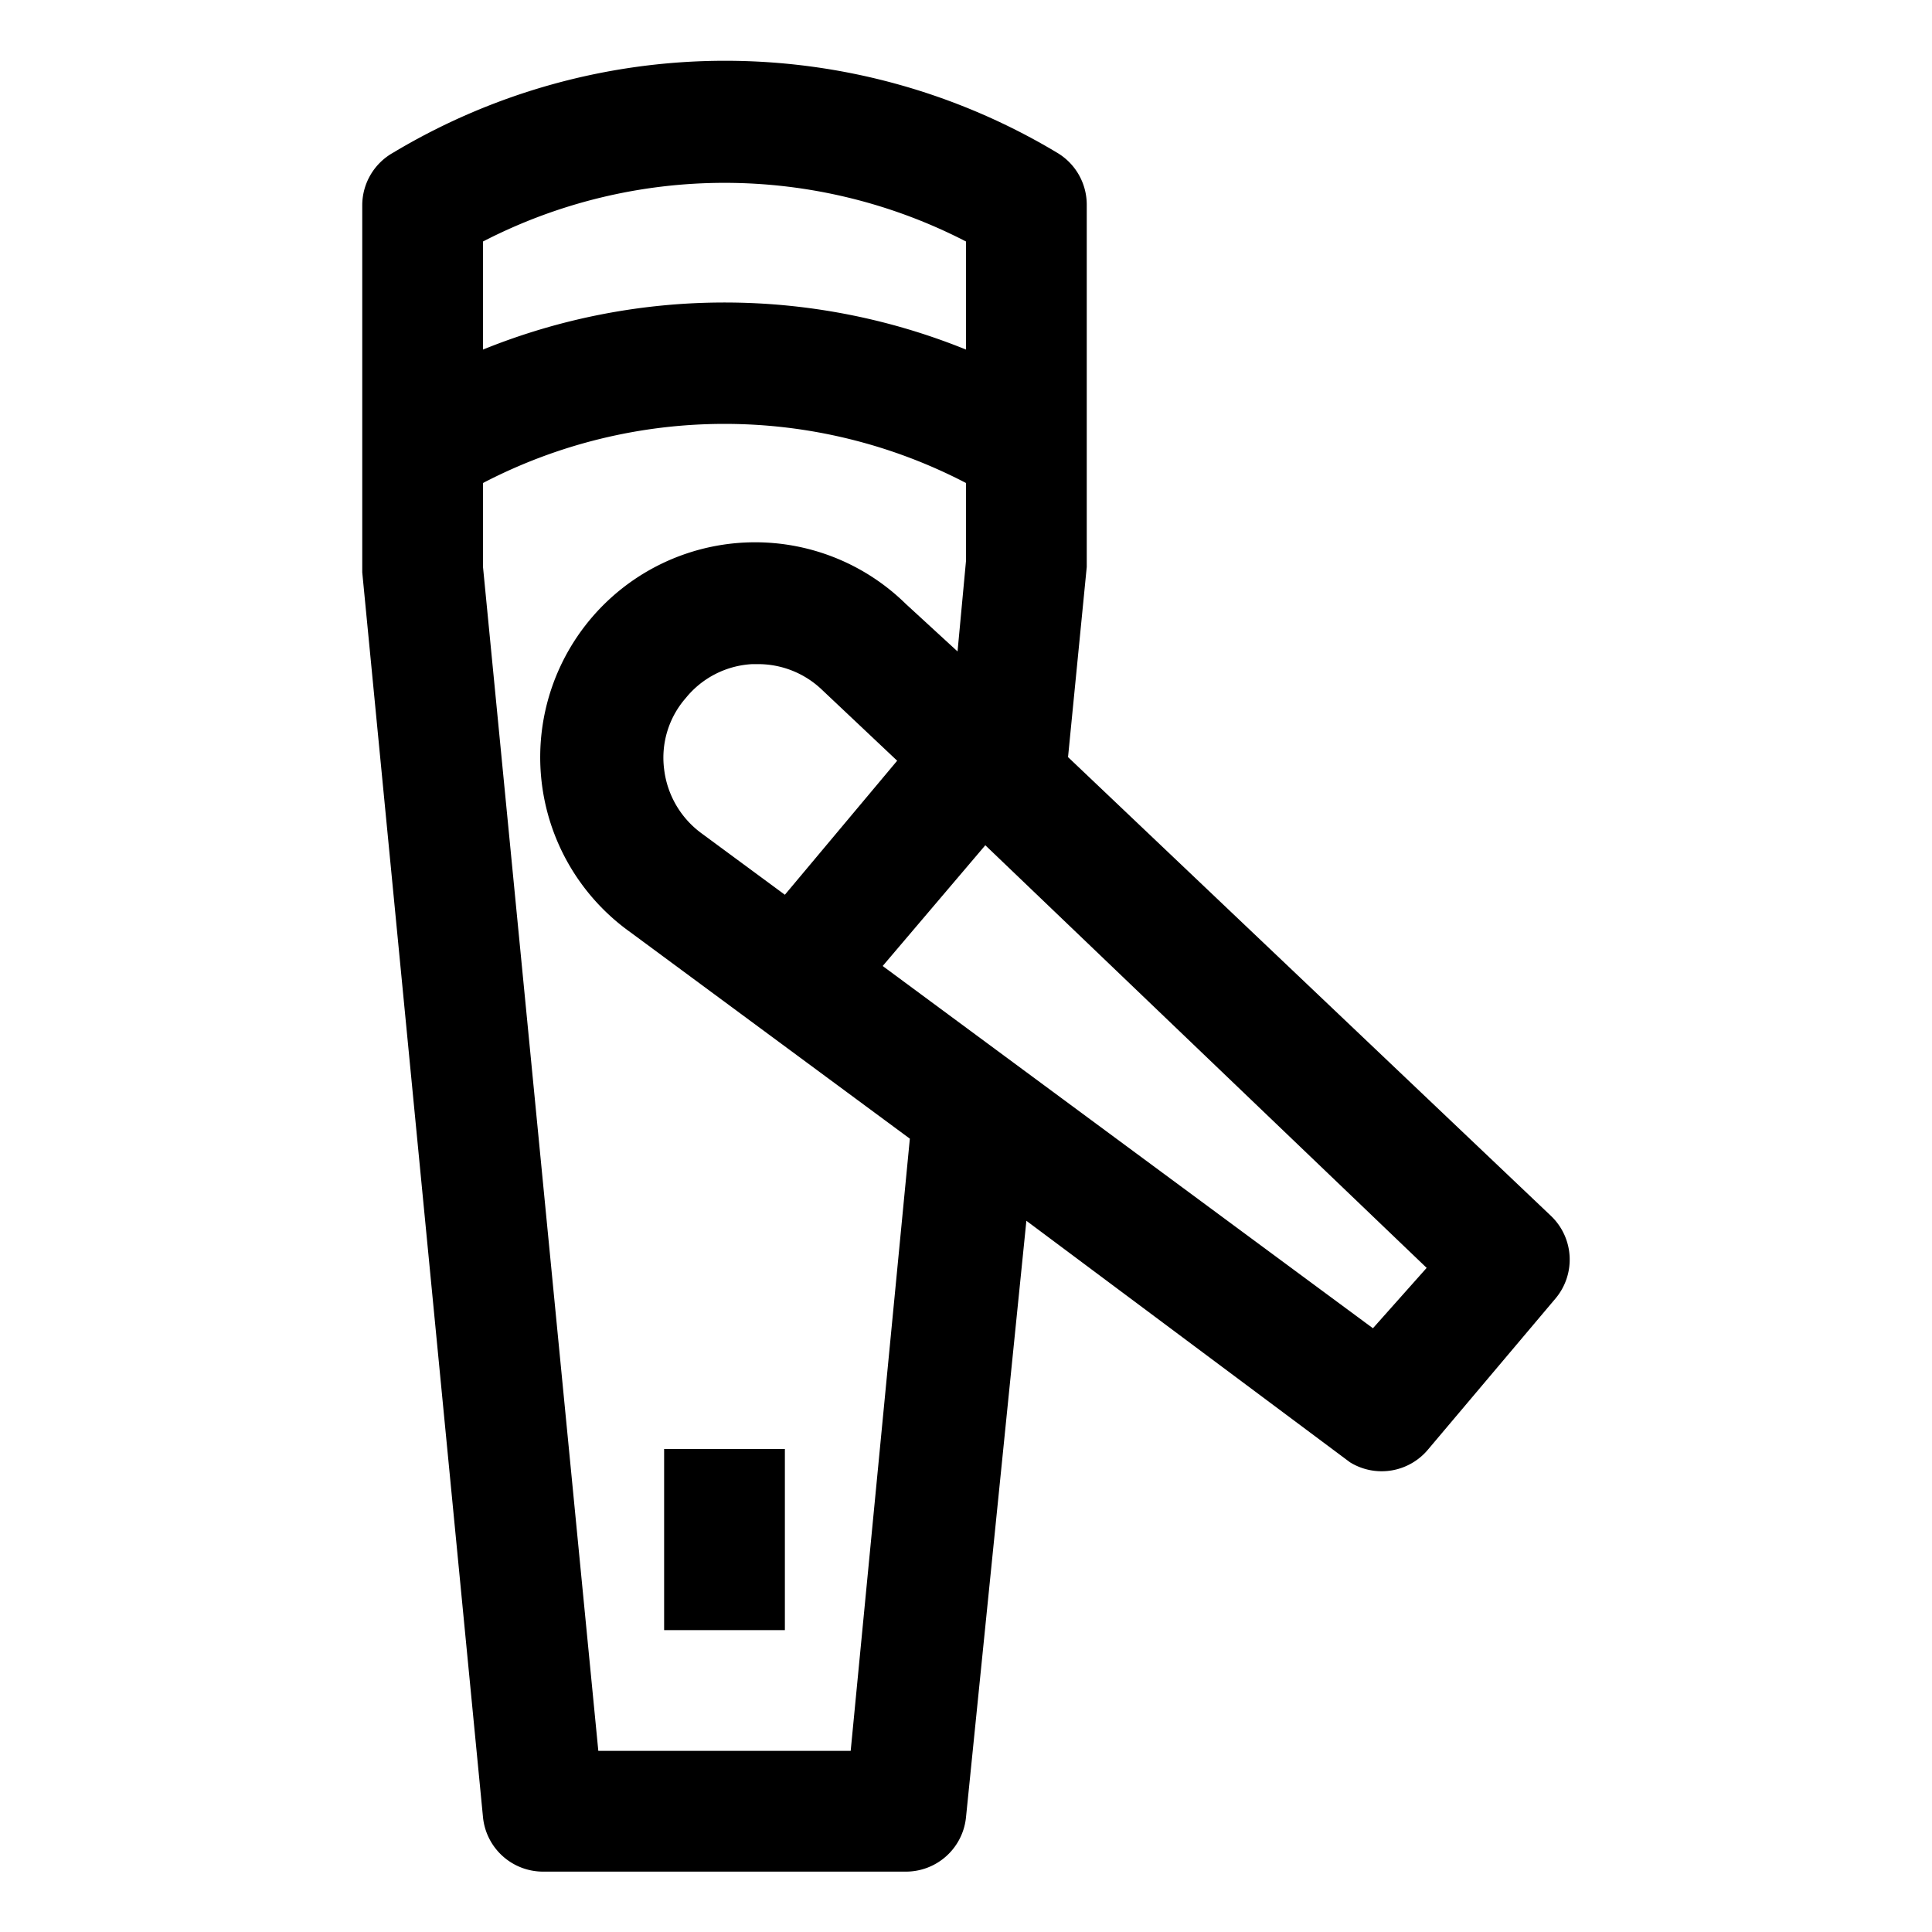 <svg id="OBJECT" xmlns="http://www.w3.org/2000/svg" viewBox="0 0 32 32"><rect x="11" y="24" width="2" height="3"/><path d="M25.69,20.14l-8-7.6L18,9.39v-6a1,1,0,0,0-.49-.86,10.69,10.69,0,0,0-11,0A1,1,0,0,0,6,3.39V9.48L8,30.1A1,1,0,0,0,9,31h6a1,1,0,0,0,1-.9L17,20.22l5.36,4A1,1,0,0,0,23.66,24l2.11-2.5A1,1,0,0,0,25.69,20.14ZM11.63,13.81A1.54,1.54,0,0,1,11,12.74a1.5,1.5,0,0,1,.36-1.18,1.52,1.52,0,0,1,1.1-.56h.09a1.53,1.53,0,0,1,1.07.43l1.24,1.17L13,14.82ZM16,4V5.79a10.65,10.65,0,0,0-8,0V4A8.72,8.72,0,0,1,16,4ZM14.09,29H9.91L8,9.39V8a8.66,8.66,0,0,1,8,0V9.29l-.14,1.5L15,10a3.56,3.56,0,1,0-4.56,5.44l4.63,3.42Zm8.65-7-8.12-6,1.7-2,7.31,7Z"/></svg>